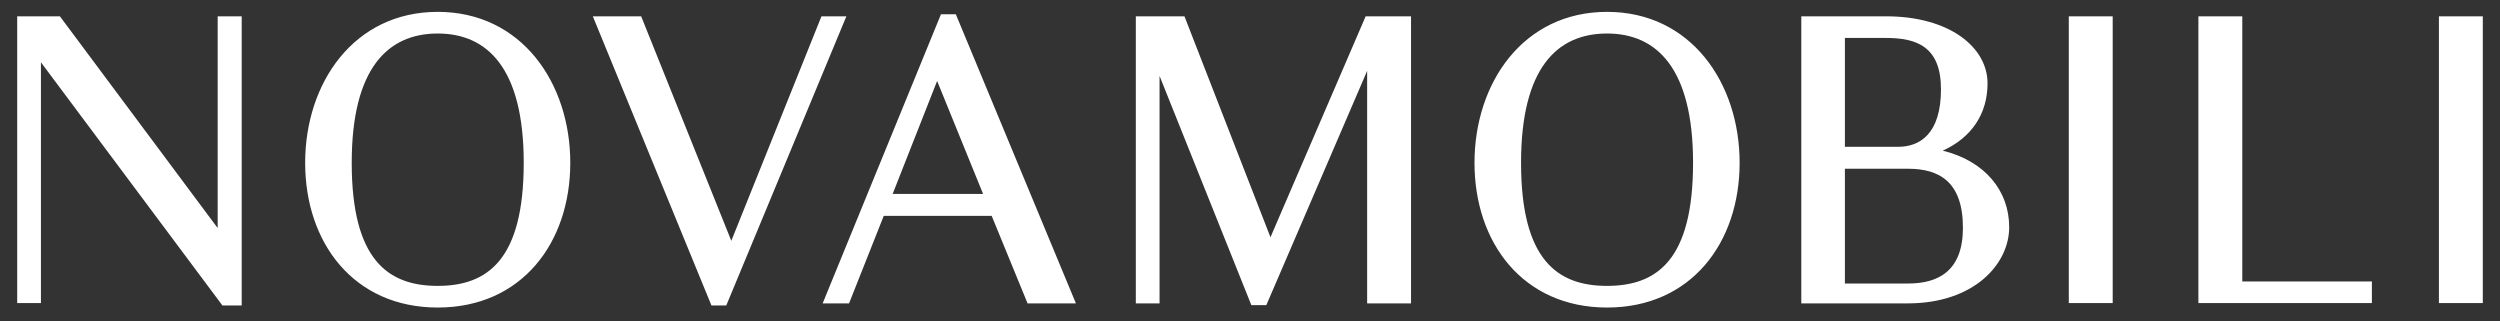 <svg version="1.1" id="Livello_1" xmlns="http://www.w3.org/2000/svg" xmlns:xlink="http://www.w3.org/1999/xlink" x="0px" y="0px"
	 width="843px" height="108.4px" viewBox="0 0 843 108.4" style="enable-background:new 0 0 843 108.4;" xml:space="preserve">
<rect x="0" y="0" width="843" height="108.4" fill="#333333" stroke="none"/>
<style>
	.st0{fill:#FFFFFF;}
</style>
<path class="st0" d="M75,103L13.8,21v81.2H5.8V5.5h14.4l53.2,71.4V5.5h8.1V103H75z M102.9,54.9C102.9,28,119.3,4,147.6,4
	s44.7,24,44.7,50.9c0,27-16.4,48.8-44.7,48.8S102.9,81.9,102.9,54.9z M176.6,54.9c0-31.8-12.2-43.6-29-43.6s-29,11.7-29,43.6
	c0,32.7,12.2,41.5,29,41.5S176.6,87.6,176.6,54.9z M239.9,103l-40-97.5h16.3l30.4,75.7l30.4-75.7h8.4L244.9,103H239.9z M334.4,72.8
	h-36.4l-11.7,29.5h-8.9l39.9-97.5h5l40.5,97.5h-16.3L334.4,72.8z M316,27.3l-15,38.1h30.5L316,27.3z M422,103L391,25.6v76.7H383V5.5
	h16.4l29,74.5l32.1-74.5h15.3v96.8H461V23.9l-34,79H422z M497.2,54.9C497.2,28,513.6,4,541.9,4c28.3,0,44.7,24,44.7,50.9
	c0,27-16.4,48.8-44.7,48.8C513.6,103.7,497.2,81.9,497.2,54.9z M570.9,54.9c0-31.8-12.2-43.6-29-43.6c-16.9,0-29,11.7-29,43.6
	c0,32.7,12.2,41.5,29,41.5C558.8,96.4,570.9,87.6,570.9,54.9z M607.4,5.5H636c21.3,0,34.2,10.4,34.2,22.6c0,10.3-5.4,18.3-15.1,22.7
	c14.2,3.5,22.4,13.5,22.4,25.8c0,12.5-11.9,25.7-34.2,25.7h-35.9V5.5z M622.1,12.8v36.7h18c7.2,0,14.4-4.3,14.4-19.4
	c0-14.4-8.2-17.3-18.5-17.3H622.1z M622.1,56.9v38.7h21.3c10.3,0,18.5-4.3,18.5-18.8c0-15.7-8.2-19.9-18.5-19.9H622.1z M712.4,102.2
	h-14.8V5.5h14.8V102.2z M741.3,5.5h14.8v89.4h43.7v7.3h-58.5V5.5z M837.2,102.2h-14.8V5.5h14.8V102.2z"/>
</svg>
